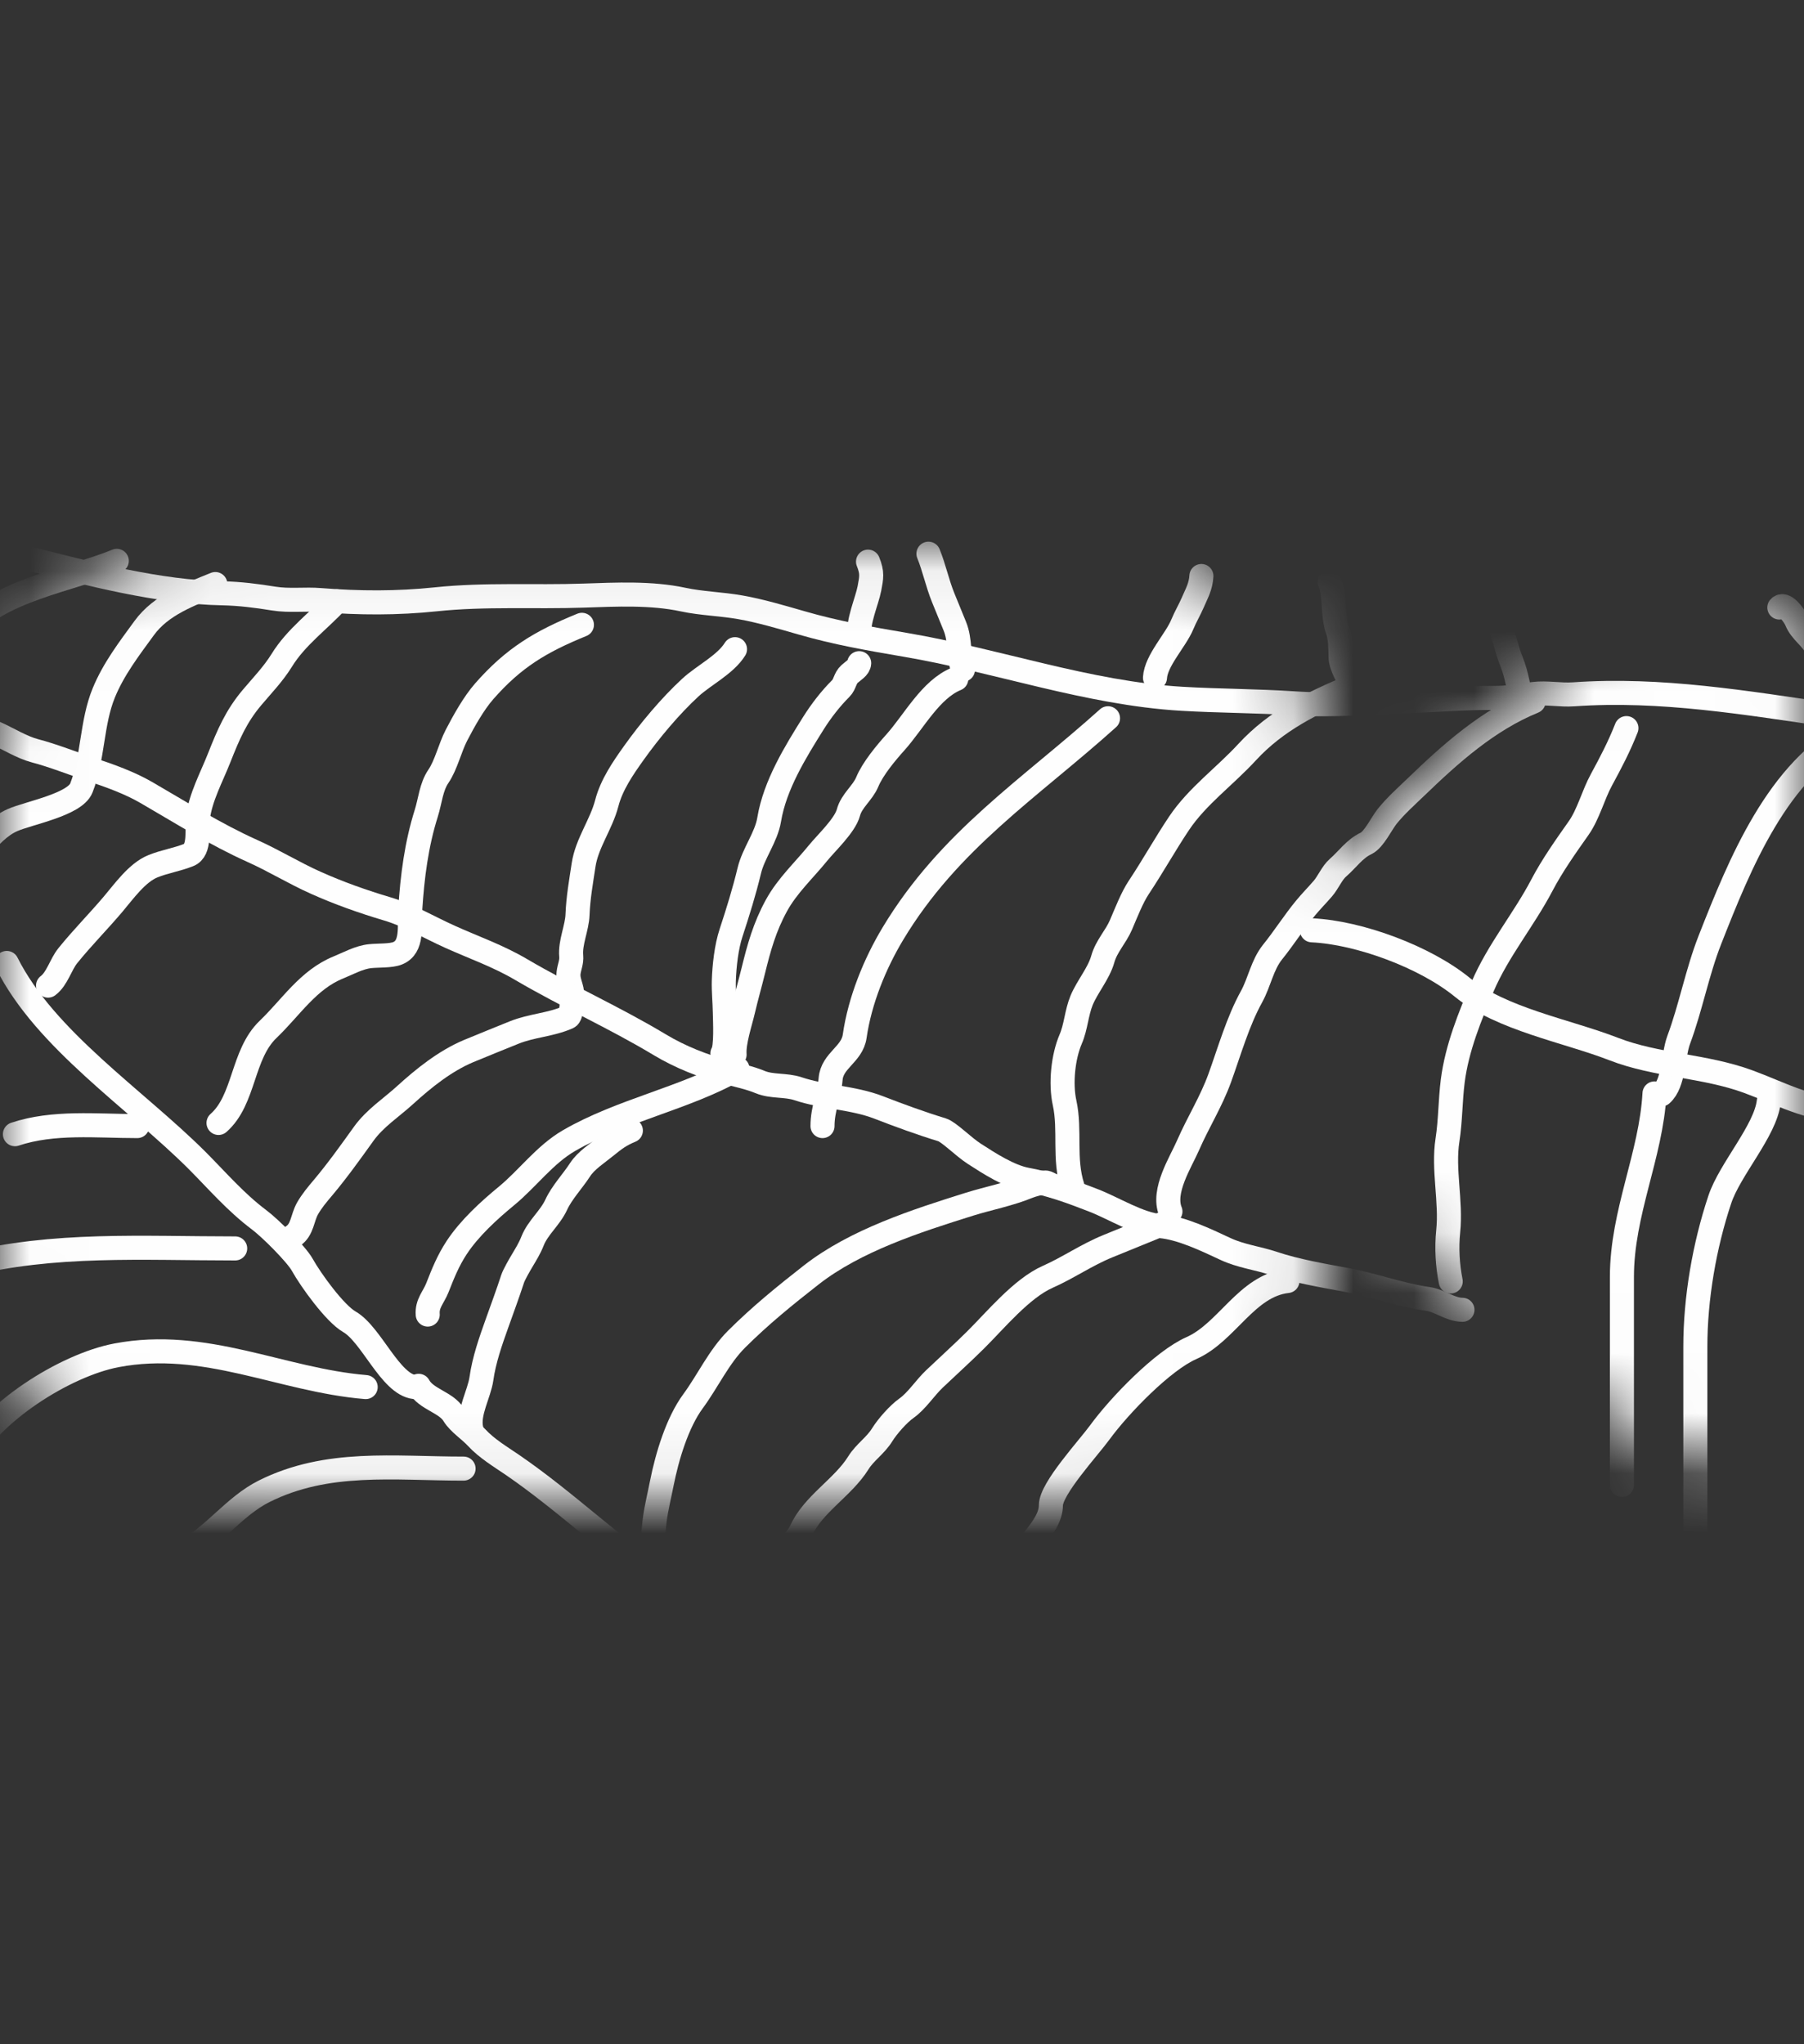 <svg width="30" height="34" viewBox="0 0 30 34" fill="none" xmlns="http://www.w3.org/2000/svg">
<rect x="0" y="0" width="30" height="34" fill="#333333" stroke="none"/>
<mask id="mask0_92_348" style="mask-type:alpha" maskUnits="userSpaceOnUse" x="0" y="9" width="30" height="16">
<path fill-rule="evenodd" clip-rule="evenodd" d="M3.462 9.067C1.563 9.067 0 10.602 0 12.467V21.533C0 23.398 1.563 24.933 3.462 24.933H18.462C20.36 24.933 21.923 23.398 21.923 21.533V19.464L27.219 23.924C28.248 24.791 30 23.998 30 22.667V11.333C30 10.668 29.561 10.137 28.995 9.881C28.428 9.625 27.734 9.643 27.219 10.076L21.923 14.536V12.467C21.923 10.602 20.36 9.067 18.462 9.067H3.462Z" fill="black"/>
</mask>
<g mask="url(#mask0_92_348)">
<path d="M6.962 23.049C7.082 23.273 7.419 23.321 7.544 23.529C7.63 23.671 7.809 23.783 7.927 23.911C8.094 24.092 8.322 24.228 8.521 24.364C9.423 24.982 10.242 25.783 11.159 26.391C11.373 26.533 11.519 26.743 11.757 26.862C11.969 26.969 12.166 27.148 12.361 27.283C12.575 27.431 12.793 27.638 12.992 27.811C13.166 27.961 13.39 28.211 13.586 28.312C13.95 28.498 14.304 28.81 14.639 29.057C14.807 29.18 14.858 29.317 15.071 29.394C15.157 29.425 15.309 29.553 15.344 29.637" stroke="#FEFEFE" stroke-width="0.4" stroke-linecap="round"/>
<path d="M10.739 26.103C10.847 25.976 10.865 25.456 10.887 25.286C10.916 25.069 10.965 24.878 11.007 24.664C11.094 24.225 11.263 23.661 11.525 23.305C11.767 22.977 11.954 22.567 12.249 22.273C12.643 21.88 13.056 21.545 13.491 21.205C14.226 20.631 15.239 20.305 16.12 20.029C16.454 19.925 16.776 19.867 17.104 19.733C17.159 19.711 17.354 19.651 17.409 19.672C17.496 19.706 17.539 19.76 17.634 19.721" stroke="#FEFEFE" stroke-width="0.4" stroke-linecap="round"/>
<path d="M17.837 19.741C17.686 19.273 17.803 18.799 17.704 18.344C17.633 18.021 17.679 17.576 17.806 17.281C17.892 17.083 17.902 16.845 17.986 16.64C18.081 16.41 18.272 16.191 18.339 15.952C18.4 15.735 18.555 15.584 18.642 15.381C18.724 15.19 18.824 14.931 18.936 14.762C19.171 14.409 19.379 14.034 19.609 13.691C19.911 13.241 20.37 12.911 20.738 12.511C21.223 11.984 21.832 11.683 22.481 11.418" stroke="#FEFEFE" stroke-width="0.4" stroke-linecap="round"/>
<path d="M22.481 11.418C22.424 11.279 22.297 11.082 22.294 10.933C22.291 10.798 22.29 10.603 22.245 10.482C22.152 10.226 22.21 9.918 22.113 9.68" stroke="#FEFEFE" stroke-width="0.4" stroke-linecap="round"/>
<path d="M19.464 20.15C19.324 19.806 19.634 19.332 19.757 19.049C19.928 18.657 20.138 18.332 20.285 17.927C20.445 17.484 20.585 16.989 20.812 16.578C20.946 16.335 20.989 16.05 21.163 15.834C21.354 15.597 21.519 15.335 21.713 15.1C21.804 14.99 21.906 14.887 21.999 14.779C22.087 14.677 22.152 14.517 22.248 14.434C22.408 14.295 22.525 14.118 22.716 14.028C22.849 13.965 22.973 13.697 23.068 13.578C23.213 13.398 23.387 13.244 23.55 13.087C24.116 12.541 24.743 11.977 25.504 11.667" stroke="#FEFEFE" stroke-width="0.4" stroke-linecap="round"/>
<path d="M19.434 20.315C19.097 20.452 18.76 20.59 18.423 20.727C18.067 20.872 17.769 21.083 17.424 21.236C16.988 21.429 16.556 21.957 16.223 22.287C15.995 22.513 15.767 22.718 15.54 22.934C15.382 23.084 15.246 23.3 15.075 23.421C14.939 23.517 14.758 23.723 14.671 23.863C14.558 24.046 14.384 24.153 14.273 24.332C14.017 24.743 13.521 25.017 13.322 25.459C13.246 25.628 13.009 25.806 12.9 25.963C12.777 26.14 12.582 26.424 12.546 26.643C12.498 26.938 12.263 27.235 12.245 27.531" stroke="#FEFEFE" stroke-width="0.4" stroke-linecap="round"/>
<path d="M7.837 23.764C7.779 23.5 7.97 23.183 8.006 22.93C8.05 22.616 8.16 22.304 8.265 22.01C8.353 21.763 8.443 21.52 8.525 21.269C8.548 21.2 8.637 21.045 8.677 20.978C8.744 20.864 8.806 20.768 8.856 20.641C8.945 20.415 9.146 20.262 9.251 20.035C9.344 19.833 9.525 19.643 9.647 19.454C9.746 19.3 9.941 19.177 10.082 19.061C10.224 18.945 10.32 18.874 10.491 18.804" stroke="#FEFEFE" stroke-width="0.4" stroke-linecap="round"/>
<path d="M12.216 17.54C12.2 17.331 12.313 17.004 12.361 16.794C12.412 16.576 12.473 16.365 12.526 16.149C12.622 15.757 12.715 15.421 12.911 15.062C13.092 14.731 13.366 14.48 13.601 14.191C13.741 14.018 14.051 13.731 14.109 13.514C14.161 13.317 14.345 13.19 14.422 13.006C14.513 12.786 14.732 12.523 14.893 12.344C15.199 12.001 15.476 11.465 15.903 11.291" stroke="#FEFEFE" stroke-width="0.4" stroke-linecap="round"/>
<path d="M12.014 17.52C12.08 17.418 12.056 16.982 12.054 16.84C12.051 16.669 12.032 16.478 12.037 16.314C12.045 16.067 12.079 15.75 12.159 15.51C12.269 15.175 12.377 14.829 12.46 14.483C12.529 14.191 12.743 13.925 12.791 13.631C12.886 13.057 13.228 12.505 13.528 12.026C13.655 11.824 13.814 11.618 13.983 11.45C14.053 11.38 14.049 11.281 14.129 11.209C14.187 11.156 14.284 11.105 14.288 11.03" stroke="#FEFEFE" stroke-width="0.4" stroke-linecap="round"/>
<path d="M12.264 17.775C11.398 18.268 10.333 18.466 9.462 18.971C9.06 19.204 8.776 19.6 8.424 19.89C8.129 20.133 7.807 20.427 7.595 20.749C7.451 20.968 7.368 21.178 7.273 21.419C7.21 21.579 7.098 21.679 7.113 21.864" stroke="#FEFEFE" stroke-width="0.4" stroke-linecap="round"/>
<path d="M27.047 12.11C26.924 12.422 26.791 12.675 26.63 12.972C26.494 13.222 26.414 13.543 26.253 13.772C26.039 14.076 25.815 14.391 25.64 14.725C25.338 15.3 24.914 15.806 24.656 16.407C24.444 16.901 24.229 17.432 24.159 17.976C24.118 18.301 24.121 18.64 24.071 18.962C23.995 19.449 24.135 19.982 24.083 20.479C24.055 20.756 24.071 21.042 24.125 21.313" stroke="#FEFEFE" stroke-width="0.4" stroke-linecap="round"/>
<path d="M30.816 12.156C29.559 12.801 28.932 14.369 28.436 15.63C28.224 16.169 28.118 16.753 27.916 17.296C27.818 17.561 27.841 18.015 27.63 18.201" stroke="#FEFEFE" stroke-width="0.4" stroke-linecap="round"/>
<path d="M30.936 11.853C30.768 11.441 30.389 11.167 30.204 10.773C30.121 10.598 29.953 10.515 29.873 10.32C29.836 10.229 29.67 10.009 29.59 10.104" stroke="#FEFEFE" stroke-width="0.4" stroke-linecap="round"/>
<path d="M25.319 11.691C25.248 11.457 25.232 11.241 25.135 11.001C25.053 10.8 25.017 10.592 24.935 10.39C24.844 10.169 24.81 9.965 24.719 9.741" stroke="#FEFEFE" stroke-width="0.4" stroke-linecap="round"/>
<path d="M19.207 11.272C19.224 10.984 19.551 10.653 19.662 10.384C19.715 10.256 19.785 10.139 19.837 10.018C19.903 9.864 19.968 9.757 19.979 9.58" stroke="#FEFEFE" stroke-width="0.4" stroke-linecap="round"/>
<path d="M16.014 11.138C15.929 10.896 15.976 10.654 15.879 10.416C15.814 10.258 15.75 10.099 15.685 9.941C15.586 9.697 15.535 9.442 15.44 9.209" stroke="#FEFEFE" stroke-width="0.4" stroke-linecap="round"/>
<path d="M14.297 10.562C14.256 10.356 14.417 10.002 14.458 9.788C14.492 9.607 14.511 9.528 14.435 9.341" stroke="#FEFEFE" stroke-width="0.4" stroke-linecap="round"/>
<path d="M12.223 10.797C12.063 11.055 11.702 11.231 11.481 11.435C11.145 11.745 10.806 12.151 10.54 12.524C10.361 12.775 10.171 13.05 10.091 13.357C9.999 13.713 9.759 14.024 9.705 14.386C9.663 14.665 9.615 14.931 9.604 15.213C9.596 15.436 9.479 15.674 9.499 15.9C9.508 16.007 9.468 16.076 9.455 16.182C9.439 16.319 9.522 16.428 9.515 16.559C9.509 16.652 9.511 16.891 9.444 16.92C9.151 17.048 8.841 17.055 8.548 17.174C8.296 17.277 8.043 17.377 7.792 17.482C7.401 17.647 7.048 17.93 6.735 18.215C6.506 18.424 6.236 18.596 6.048 18.858C5.828 19.165 5.607 19.474 5.368 19.758C5.281 19.86 5.183 19.978 5.115 20.098C5.025 20.256 5.032 20.451 4.876 20.556" stroke="#FEFEFE" stroke-width="0.4" stroke-linecap="round"/>
<path d="M9.677 10.392C8.992 10.671 8.542 10.939 8.052 11.498C7.878 11.697 7.715 11.989 7.591 12.228C7.483 12.436 7.418 12.725 7.291 12.911C7.169 13.089 7.154 13.319 7.089 13.526C6.925 14.045 6.857 14.581 6.822 15.129C6.804 15.411 6.87 15.75 6.612 15.855C6.501 15.901 6.286 15.889 6.155 15.903C5.972 15.922 5.795 16.022 5.626 16.091C5.124 16.295 4.839 16.756 4.458 17.121C4.021 17.54 4.073 18.29 3.634 18.677" stroke="#FEFEFE" stroke-width="0.4" stroke-linecap="round"/>
<path d="M5.602 10C5.301 10.325 4.922 10.596 4.684 10.985C4.545 11.209 4.36 11.401 4.191 11.601C3.925 11.917 3.798 12.218 3.646 12.602C3.518 12.928 3.334 13.259 3.291 13.607C3.27 13.784 3.335 14.141 3.141 14.219C2.947 14.298 2.741 14.327 2.542 14.408C2.281 14.514 2.063 14.823 1.881 15.038C1.634 15.33 1.364 15.601 1.126 15.897C1.008 16.044 0.95 16.281 0.799 16.393" stroke="#FEFEFE" stroke-width="0.4" stroke-linecap="round"/>
<path d="M3.581 9.714C3.153 9.889 2.68 10.058 2.398 10.446C2.15 10.786 1.888 11.128 1.726 11.524C1.521 12.022 1.551 12.602 1.353 13.106C1.244 13.383 0.476 13.522 0.207 13.64C-0.207 13.822 -0.509 14.383 -0.786 14.71" stroke="#FEFEFE" stroke-width="0.4" stroke-linecap="round"/>
<path d="M1.942 9.328C1.149 9.652 -0.012 9.809 -0.596 10.501C-0.702 10.627 -0.801 10.708 -0.891 10.846C-0.985 10.991 -1.04 11.149 -1.129 11.3C-1.209 11.437 -1.133 11.723 -1.279 11.747C-1.375 11.762 -1.429 11.7 -1.531 11.742C-1.618 11.777 -1.706 11.813 -1.793 11.848C-2.04 11.949 -2.161 12.012 -2.329 12.221C-2.464 12.388 -2.609 12.547 -2.732 12.727C-2.797 12.822 -2.911 12.878 -2.993 12.959C-3.078 13.045 -3.094 13.168 -3.182 13.246" stroke="#FEFEFE" stroke-width="0.4" stroke-linecap="round"/>
<path d="M-7.814 7.979C-7.705 7.949 -7.29 8.097 -7.195 8.171C-6.947 8.361 -6.622 8.465 -6.352 8.653C-5.77 9.057 -5.083 9.284 -4.503 9.683C-3.906 10.095 -3.136 10.289 -2.558 10.749C-2.311 10.946 -2.007 11.067 -1.747 11.247C-1.475 11.435 -1.18 11.629 -0.885 11.768C-0.743 11.835 -0.63 11.973 -0.494 12.034C-0.363 12.093 -0.216 12.129 -0.078 12.191C0.138 12.287 0.362 12.43 0.584 12.488C0.88 12.565 1.213 12.698 1.516 12.799C1.816 12.898 2.151 13.018 2.426 13.177C3.01 13.514 3.569 13.871 4.196 14.153C4.559 14.316 4.89 14.521 5.246 14.68C5.628 14.852 6.037 14.997 6.438 15.116C6.805 15.225 7.136 15.425 7.486 15.582C7.888 15.763 8.283 15.899 8.669 16.127C9.423 16.57 10.22 16.924 10.971 17.376C11.31 17.58 11.701 17.735 12.074 17.832C12.266 17.883 12.46 17.922 12.644 17.998C12.835 18.077 13.065 18.04 13.268 18.107C13.704 18.253 14.179 18.252 14.612 18.419C14.952 18.551 15.322 18.686 15.666 18.791C15.778 18.825 16.021 19.073 16.201 19.189C16.452 19.351 16.787 19.568 17.077 19.621C17.458 19.691 17.805 19.817 18.177 19.962C18.523 20.095 18.935 20.361 19.296 20.393C19.644 20.423 20.06 20.624 20.377 20.772C20.64 20.895 20.91 20.923 21.178 21.013C21.546 21.137 22.002 21.216 22.382 21.286C22.839 21.37 23.284 21.539 23.744 21.604C23.944 21.632 24.114 21.783 24.32 21.785" stroke="#FEFEFE" stroke-width="0.4" stroke-linecap="round"/>
<path d="M-4.121 8.083C-4.003 8.07 -3.869 8.152 -3.757 8.184C-3.48 8.264 -3.214 8.325 -2.944 8.432C-2.47 8.621 -1.943 8.61 -1.468 8.808C-0.841 9.068 -0.192 9.118 0.453 9.282C1.5 9.547 2.633 9.848 3.703 9.868C3.988 9.874 4.266 9.909 4.549 9.955C4.815 9.998 5.068 9.959 5.333 9.981C5.973 10.032 6.61 10.035 7.247 9.968C8.072 9.881 8.886 9.935 9.712 9.906C10.243 9.888 10.832 9.859 11.358 9.972C11.664 10.038 11.998 10.045 12.313 10.101C12.644 10.159 13.003 10.266 13.327 10.359C13.9 10.525 14.458 10.623 15.045 10.723C16.578 10.982 18.086 11.529 19.65 11.622C20.274 11.659 20.896 11.656 21.521 11.698C22.18 11.742 22.803 11.679 23.454 11.659C23.918 11.645 24.38 11.602 24.842 11.608C25.058 11.611 25.289 11.569 25.503 11.542C25.727 11.515 25.946 11.564 26.169 11.548C27.618 11.446 29.036 11.69 30.481 11.899C30.791 11.944 31.106 11.925 31.417 11.961C31.756 12 32.218 11.993 32.552 11.94C32.875 11.888 33.407 11.835 33.708 11.971" stroke="#FEFEFE" stroke-width="0.4" stroke-linecap="round"/>
<path d="M6.895 23.07C6.489 23.024 6.178 22.195 5.81 21.984C5.57 21.847 5.168 21.291 5.026 21.035C4.93 20.862 4.496 20.428 4.31 20.289C3.916 19.993 3.61 19.634 3.278 19.301C2.256 18.28 0.75 17.291 0.112 16.016" stroke="#FEFEFE" stroke-width="0.4" stroke-linecap="round"/>
<path d="M18.426 11.946C17.125 13.116 15.782 13.973 14.846 15.533C14.549 16.028 14.299 16.637 14.213 17.236C14.17 17.538 13.838 17.638 13.813 17.945C13.791 18.218 13.678 18.435 13.678 18.729" stroke="#FEFEFE" stroke-width="0.4" stroke-linecap="round"/>
<path d="M21.41 21.306C20.73 21.382 20.406 22.16 19.812 22.422C19.338 22.63 18.616 23.376 18.29 23.823C18.105 24.078 17.476 24.758 17.476 25.037C17.476 25.424 16.93 25.793 16.798 26.19" stroke="#FEFEFE" stroke-width="0.4" stroke-linecap="round"/>
<path d="M7.709 24.426C6.546 24.426 5.444 24.278 4.393 24.803C3.893 25.053 3.547 25.558 3.097 25.783" stroke="#FEFEFE" stroke-width="0.4" stroke-linecap="round"/>
<path d="M6.081 23.07C4.677 22.953 3.413 22.261 1.936 22.542C1.077 22.706 -0.17 23.499 -0.566 24.291" stroke="#FEFEFE" stroke-width="0.4" stroke-linecap="round"/>
<path d="M3.911 20.764C2.365 20.764 0.896 20.669 -0.566 21.035" stroke="#FEFEFE" stroke-width="0.4" stroke-linecap="round"/>
<path d="M2.283 18.729C1.601 18.729 0.89 18.65 0.248 18.864" stroke="#FEFEFE" stroke-width="0.4" stroke-linecap="round"/>
<path d="M27.514 18.186C27.457 19.218 26.972 20.167 26.972 21.238C26.972 22.391 26.972 23.544 26.972 24.698" stroke="#FEFEFE" stroke-width="0.4" stroke-linecap="round"/>
<path d="M29.414 18.322C29.36 18.803 28.767 19.447 28.6 19.95C28.344 20.716 28.193 21.593 28.193 22.399C28.193 23.708 28.193 25.017 28.193 26.325" stroke="#FEFEFE" stroke-width="0.4" stroke-linecap="round"/>
<path d="M21.817 15.473C22.606 15.51 23.703 15.918 24.319 16.422C24.968 16.953 26.06 17.146 26.836 17.448C27.552 17.726 28.346 17.722 29.074 17.99C29.591 18.18 30.096 18.457 30.634 18.457" stroke="#FEFEFE" stroke-width="0.4" stroke-linecap="round"/>
</g>
</svg>

